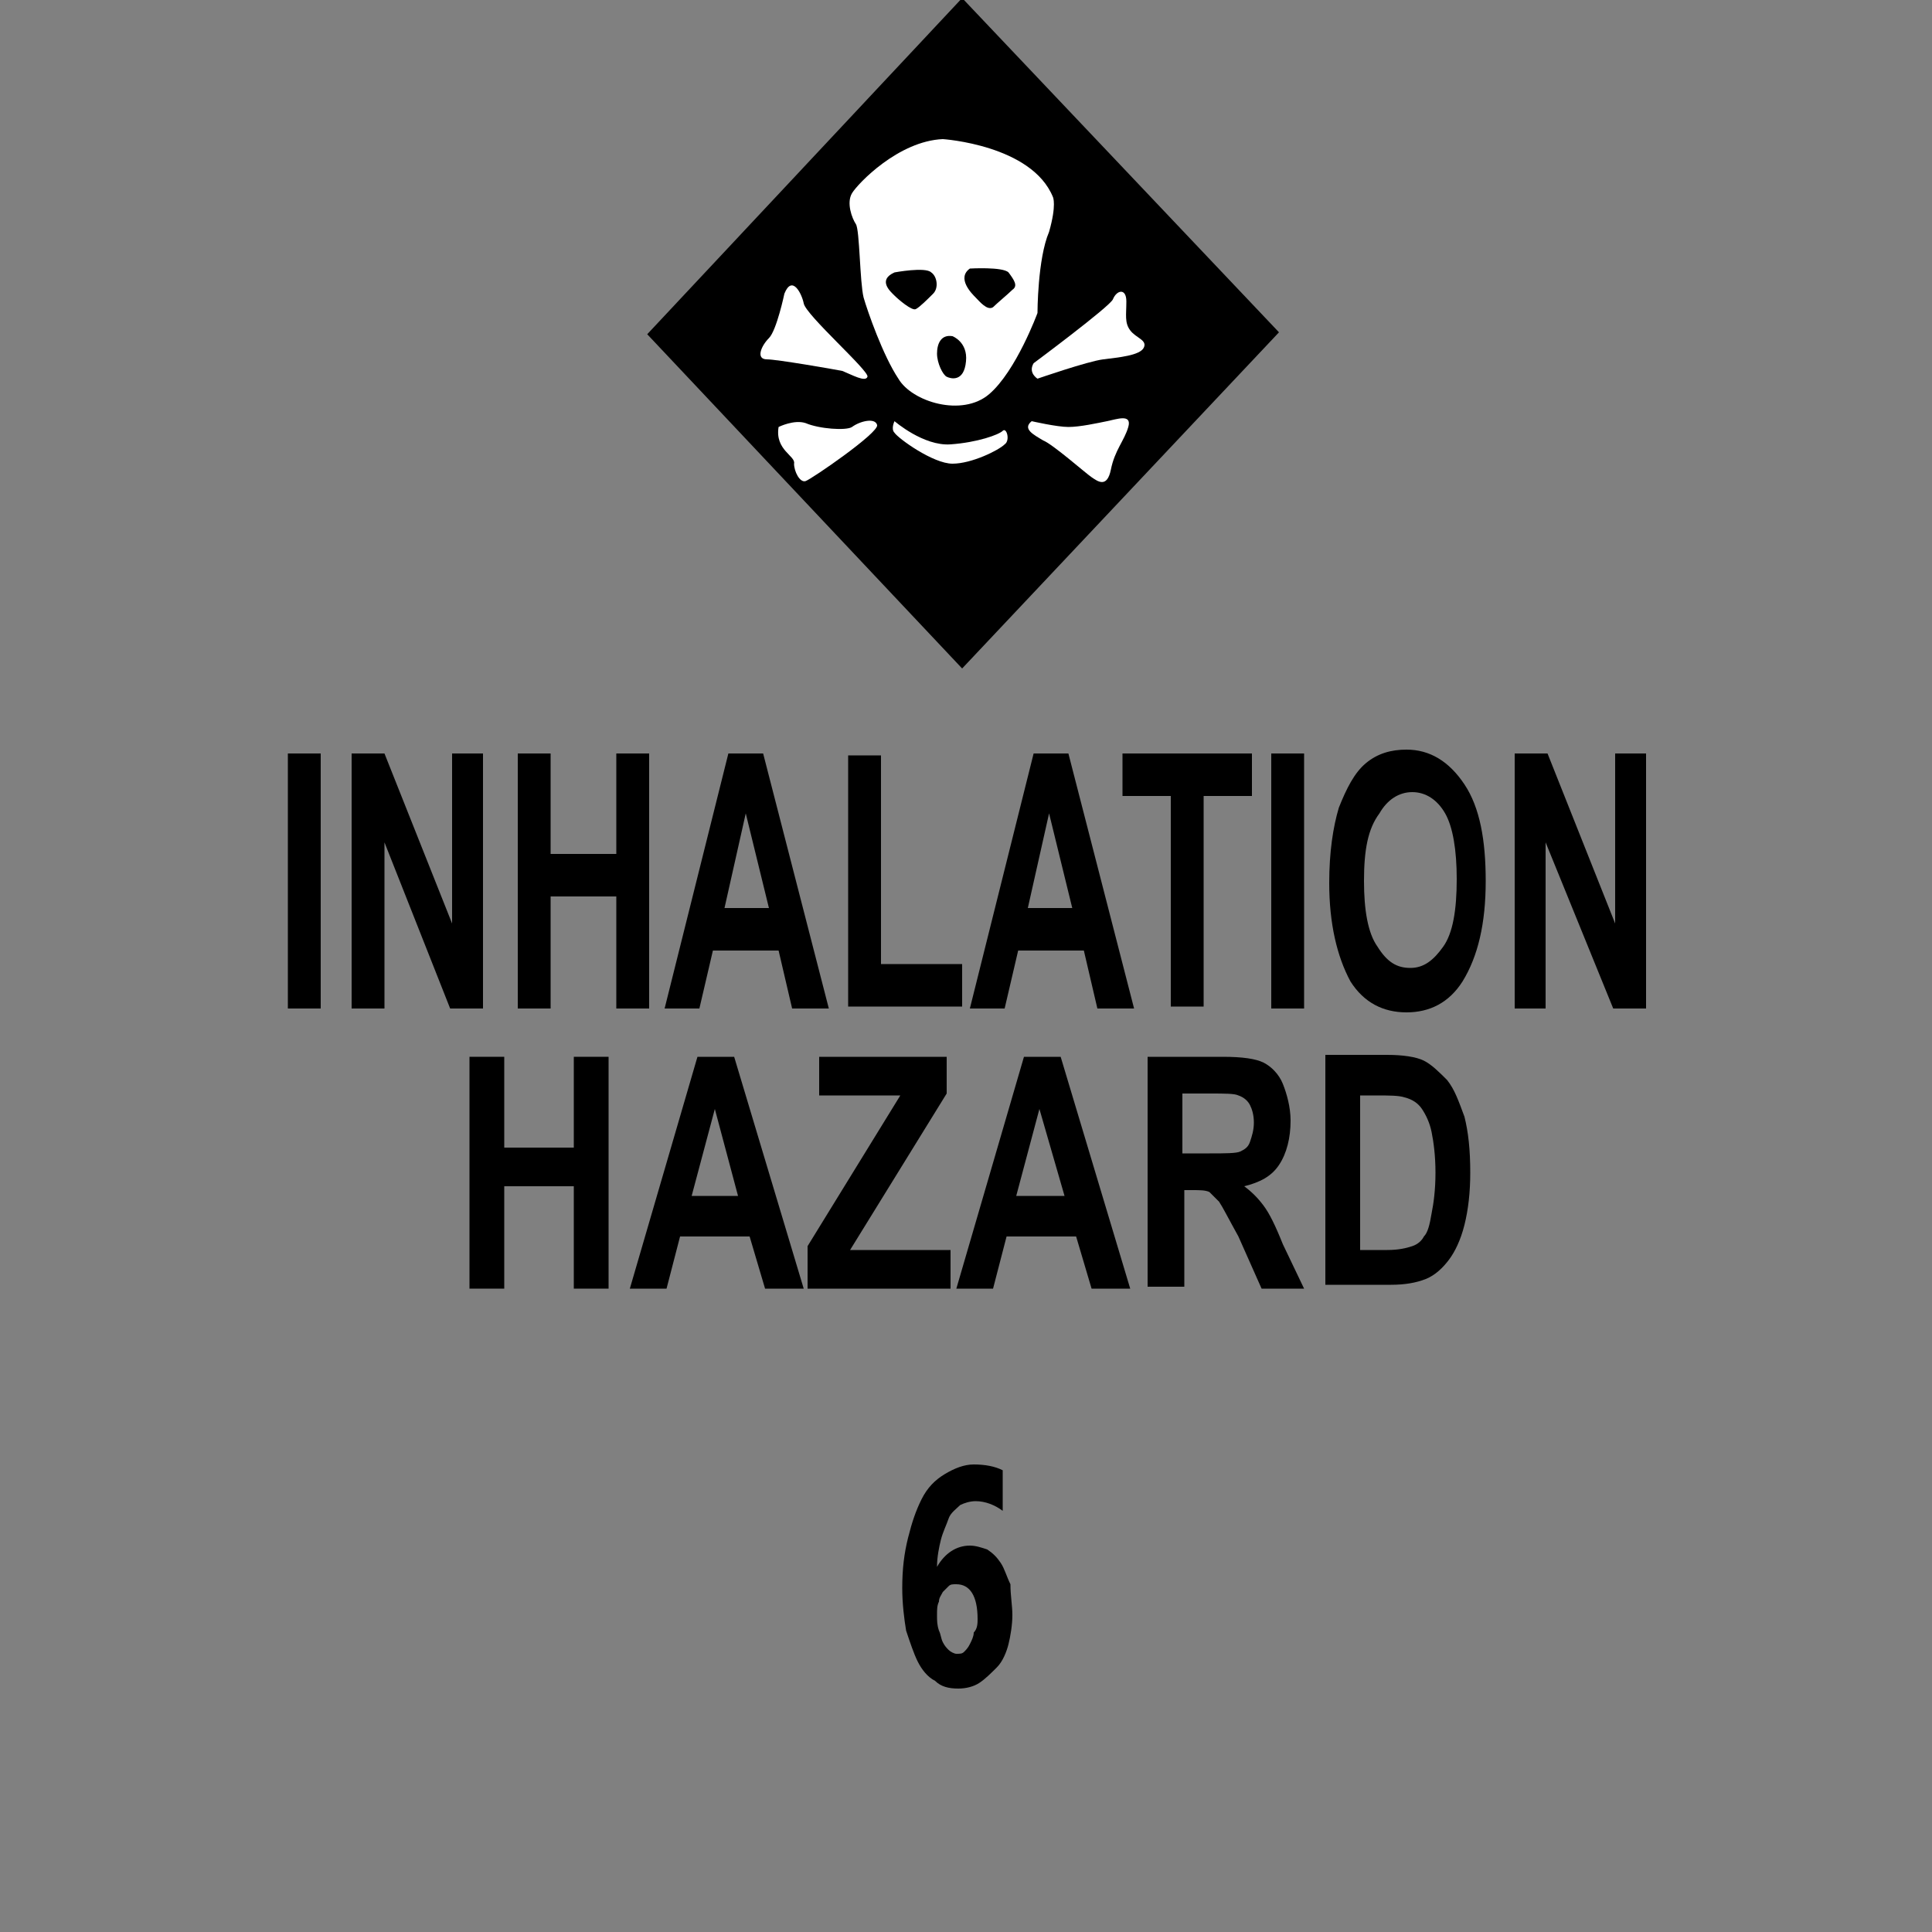 <?xml version="1.0" encoding="utf-8"?>
<!-- Generator: Adobe Illustrator 25.2.0, SVG Export Plug-In . SVG Version: 6.00 Build 0)  -->
<svg version="1.1" id="Layer_1" xmlns="http://www.w3.org/2000/svg" xmlns:xlink="http://www.w3.org/1999/xlink" x="0px" y="0px"
	 viewBox="0 0 100 100" style="enable-background:new 0 0 100 100;" xml:space="preserve">
<rect x="0" y="0" width="100" height="100" fill="#808080" stroke="none"/>
<polygon points="49.8,-0.1 66.2,17.2 49.8,34.6 33.5,17.3 "/>
<g>
	<path d="M14.9,52.2V39h1.7v13.2H14.9z"/>
</g>
<g>
	<path d="M18.2,52.2V39h1.7l3.5,8.8V39H25v13.2h-1.7l-3.4-8.6v8.6H18.2z"/>
</g>
<g>
	<path d="M26.8,52.2V39h1.7v5.2h3.4V39h1.7v13.2h-1.7v-5.8h-3.4v5.8H26.8z"/>
</g>
<g>
	<path d="M42.9,52.2h-1.9l-0.7-3h-3.4l-0.7,3h-1.8L37.7,39h1.8L42.9,52.2z M39.8,47l-1.2-4.9L37.5,47H39.8z"/>
</g>
<g>
	<path d="M43.9,52.2V39.1h1.7v10.8h4.2v2.2H43.9z"/>
</g>
<g>
	<path d="M58.7,52.2h-1.9l-0.7-3h-3.4l-0.7,3h-1.8L53.5,39h1.8L58.7,52.2z M55.5,47l-1.2-4.9L53.2,47H55.5z"/>
</g>
<g>
	<path d="M60.6,52.2V41.2h-2.5V39h6.7v2.2h-2.5v10.9H60.6z"/>
</g>
<g>
	<path d="M65.8,52.2V39h1.7v13.2H65.8z"/>
</g>
<g>
	<path d="M68.8,45.7c0-1.6,0.2-2.9,0.5-3.9c0.4-1,0.8-1.8,1.4-2.3c0.6-0.5,1.3-0.7,2.1-0.7c1.2,0,2.2,0.6,3,1.8
		c0.8,1.2,1.1,2.9,1.1,5c0,2.2-0.4,3.9-1.2,5.2c-0.7,1.1-1.7,1.6-2.9,1.6c-1.2,0-2.2-0.5-2.9-1.6C69.2,49.5,68.8,47.8,68.8,45.7z
		 M70.6,45.6c0,1.5,0.2,2.7,0.7,3.4c0.5,0.8,1,1.1,1.7,1.1c0.7,0,1.2-0.4,1.7-1.1s0.7-1.9,0.7-3.5c0-1.5-0.2-2.7-0.6-3.4
		c-0.4-0.7-1-1.1-1.7-1.1c-0.7,0-1.3,0.4-1.7,1.1C70.8,42.9,70.6,44,70.6,45.6z"/>
</g>
<g>
	<path d="M78.4,52.2V39h1.7l3.5,8.8V39h1.6v13.2h-1.7L80,43.6v8.6H78.4z"/>
</g>
<g>
	<path d="M24.3,66.7v-12h1.8v4.7h3.6v-4.7h1.8v12h-1.8v-5.3h-3.6v5.3H24.3z"/>
</g>
<g>
	<path d="M41.6,66.7h-2l-0.8-2.7h-3.6l-0.7,2.7h-1.9l3.5-12H38L41.6,66.7z M38.2,61.9L37,57.4l-1.2,4.5H38.2z"/>
</g>
<g>
	<path d="M41.8,66.7v-2.2l4.8-7.8h-4.2v-2h6.6v1.9l-5,8.1h5.2v2H41.8z"/>
</g>
<g>
	<path d="M58.5,66.7h-2l-0.8-2.7h-3.6l-0.7,2.7h-1.9l3.5-12h1.9L58.5,66.7z M55.1,61.9l-1.3-4.5l-1.2,4.5H55.1z"/>
</g>
<g>
	<path d="M59.4,66.7v-12h3.9c1,0,1.7,0.1,2.1,0.3c0.4,0.2,0.8,0.6,1,1.1s0.4,1.2,0.4,1.9c0,0.9-0.2,1.7-0.6,2.3
		c-0.4,0.6-1,0.9-1.8,1.1c0.4,0.3,0.7,0.6,1,1s0.6,1,1,2l1.1,2.3h-2.2L64.1,64c-0.5-0.9-0.8-1.5-1-1.8c-0.2-0.2-0.4-0.4-0.5-0.5
		c-0.2-0.1-0.5-0.1-0.9-0.1h-0.4v5H59.4z M61.2,59.7h1.4c0.8,0,1.4,0,1.6-0.1c0.2-0.1,0.4-0.2,0.5-0.5s0.2-0.6,0.2-1
		c0-0.4-0.1-0.7-0.2-0.9c-0.1-0.2-0.3-0.4-0.6-0.5c-0.2-0.1-0.7-0.1-1.5-0.1h-1.4V59.7z"/>
</g>
<g>
	<path d="M68.5,54.6h3.3c0.8,0,1.5,0.1,1.9,0.3c0.4,0.2,0.8,0.6,1.2,1c0.4,0.5,0.6,1.1,0.9,1.9c0.2,0.8,0.3,1.7,0.3,2.9
		c0,1-0.1,1.9-0.3,2.7c-0.2,0.8-0.5,1.4-0.8,1.8c-0.3,0.4-0.7,0.8-1.2,1c-0.5,0.2-1.1,0.3-1.8,0.3h-3.4V54.6z M70.4,56.7v8h1.4
		c0.6,0,1-0.1,1.3-0.2c0.3-0.1,0.5-0.3,0.6-0.5c0.2-0.2,0.3-0.6,0.4-1.2c0.1-0.5,0.2-1.2,0.2-2.1c0-0.9-0.1-1.6-0.2-2.1
		c-0.1-0.5-0.3-0.9-0.5-1.2c-0.2-0.3-0.5-0.5-0.9-0.6c-0.3-0.1-0.8-0.1-1.5-0.1H70.4z"/>
</g>
<g>
	<path d="M52.4,83.6c0,0.5-0.1,1.1-0.2,1.5s-0.3,0.9-0.6,1.2c-0.3,0.3-0.6,0.6-0.9,0.8c-0.3,0.2-0.7,0.3-1.1,0.3
		c-0.5,0-0.9-0.1-1.2-0.4c-0.4-0.2-0.7-0.6-0.9-1s-0.4-1-0.6-1.6c-0.1-0.6-0.2-1.4-0.2-2.2c0-1,0.1-1.8,0.3-2.6
		c0.2-0.8,0.4-1.4,0.7-2s0.7-1,1.2-1.3c0.5-0.3,1-0.5,1.5-0.5c0.6,0,1.1,0.1,1.5,0.3v2.1c-0.4-0.3-0.9-0.5-1.4-0.5
		c-0.3,0-0.6,0.1-0.8,0.2c-0.2,0.2-0.5,0.4-0.6,0.7s-0.3,0.7-0.4,1.1c-0.1,0.4-0.2,0.9-0.2,1.4h0c0.4-0.7,1-1.1,1.7-1.1
		c0.3,0,0.6,0.1,0.9,0.2c0.3,0.2,0.5,0.4,0.7,0.7c0.2,0.3,0.3,0.7,0.5,1.1C52.3,82.6,52.4,83.1,52.4,83.6z M50.6,83.8
		c0-1.2-0.4-1.8-1.1-1.8c-0.2,0-0.3,0-0.4,0.1c-0.1,0.1-0.2,0.2-0.3,0.3c-0.1,0.2-0.2,0.3-0.2,0.5c-0.1,0.2-0.1,0.4-0.1,0.7
		c0,0.3,0,0.5,0.1,0.8c0.1,0.2,0.1,0.4,0.2,0.6c0.1,0.2,0.2,0.3,0.3,0.4c0.1,0.1,0.3,0.2,0.4,0.2c0.2,0,0.3,0,0.4-0.1
		c0.1-0.1,0.2-0.2,0.3-0.4c0.1-0.2,0.2-0.4,0.2-0.6C50.6,84.3,50.6,84,50.6,83.8z"/>
</g>
<g>
	<path style="fill:#FFFFFF;" d="M46.3,21.8c0,0,1.5,1.3,2.9,1.2c1.4-0.1,2.5-0.5,2.7-0.7s0.4,0.5,0.1,0.7c-0.3,0.3-1.7,1-2.7,1
		c-1,0-2.8-1.3-3-1.6C46.1,22.2,46.3,21.8,46.3,21.8z"/>
</g>
<g>
	<path style="fill:#FFFFFF;" d="M40.3,22.1c0,0,0.8-0.4,1.4-0.2c0.7,0.3,2.1,0.4,2.4,0.2c0.4-0.3,1.2-0.5,1.3-0.1
		c0.1,0.4-3.4,2.8-3.7,2.9c-0.3,0.1-0.6-0.5-0.6-0.9C41.2,23.6,40.1,23.3,40.3,22.1z"/>
</g>
<g>
	<path style="fill:#FFFFFF;" d="M40.6,15.2c0,0-0.4,1.9-0.8,2.3s-0.7,1.1-0.1,1.1c0.5,0,3.4,0.5,3.9,0.6c0.5,0.2,1.2,0.6,1.3,0.3
		c0.1-0.3-3.2-3.2-3.3-3.8C41.5,15.2,41,14.2,40.6,15.2z"/>
</g>
<g>
	<path style="fill:#FFFFFF;" d="M53.5,18.8c0,0,3.9-2.9,4.1-3.3c0.2-0.5,0.7-0.6,0.7,0.1c0,0.7-0.1,1.1,0.2,1.5s0.9,0.5,0.7,0.9
		c-0.2,0.4-1.3,0.5-2.1,0.6c-0.8,0.1-3.4,1-3.4,1S53.2,19.3,53.5,18.8z"/>
</g>
<g>
	<path style="fill:#FFFFFF;" d="M53.4,21.8c0,0,1.3,0.3,1.9,0.3s1.5-0.2,2-0.3c0.5-0.1,1.3-0.4,1.1,0.3c-0.2,0.7-0.7,1.2-0.9,2.2
		s-0.7,0.6-1,0.4c-0.3-0.2-2-1.7-2.5-1.9C53.5,22.5,52.9,22.2,53.4,21.8z"/>
</g>
<g>
	<path style="fill:#FFFFFF;" d="M54.5,10.2c-1.1-2.7-5.7-3-5.7-3c-2.3,0.1-4.4,2.3-4.7,2.8c-0.3,0.5,0,1.3,0.2,1.6s0.2,3,0.4,3.8
		c0.2,0.7,1,3,1.8,4.2c0.7,1.2,3.3,2,4.7,0.8s2.5-4.2,2.5-4.2s0-2.8,0.6-4.2C54.7,10.6,54.5,10.2,54.5,10.2z M48.3,15.2
		c-0.3,0.3-0.7,0.7-0.9,0.8c-0.2,0.1-0.9-0.5-1.1-0.7c-0.2-0.2-0.9-0.8,0-1.2c0,0,1.6-0.3,1.9,0C48.5,14.3,48.6,14.9,48.3,15.2z
		 M50,18.7c-0.1,1.1-0.8,0.9-1,0.8c-0.2-0.1-0.5-0.7-0.5-1.2c0-0.5,0.2-1,0.8-0.9C49.3,17.4,50.1,17.7,50,18.7z M52.4,15
		c-0.2,0.2-0.8,0.7-1,0.9c-0.3,0.2-0.7-0.3-0.9-0.5c-0.2-0.2-1-1-0.3-1.5c0,0,1.7-0.1,2,0.2C52.5,14.5,52.7,14.8,52.4,15z"/>
</g>
</svg>

